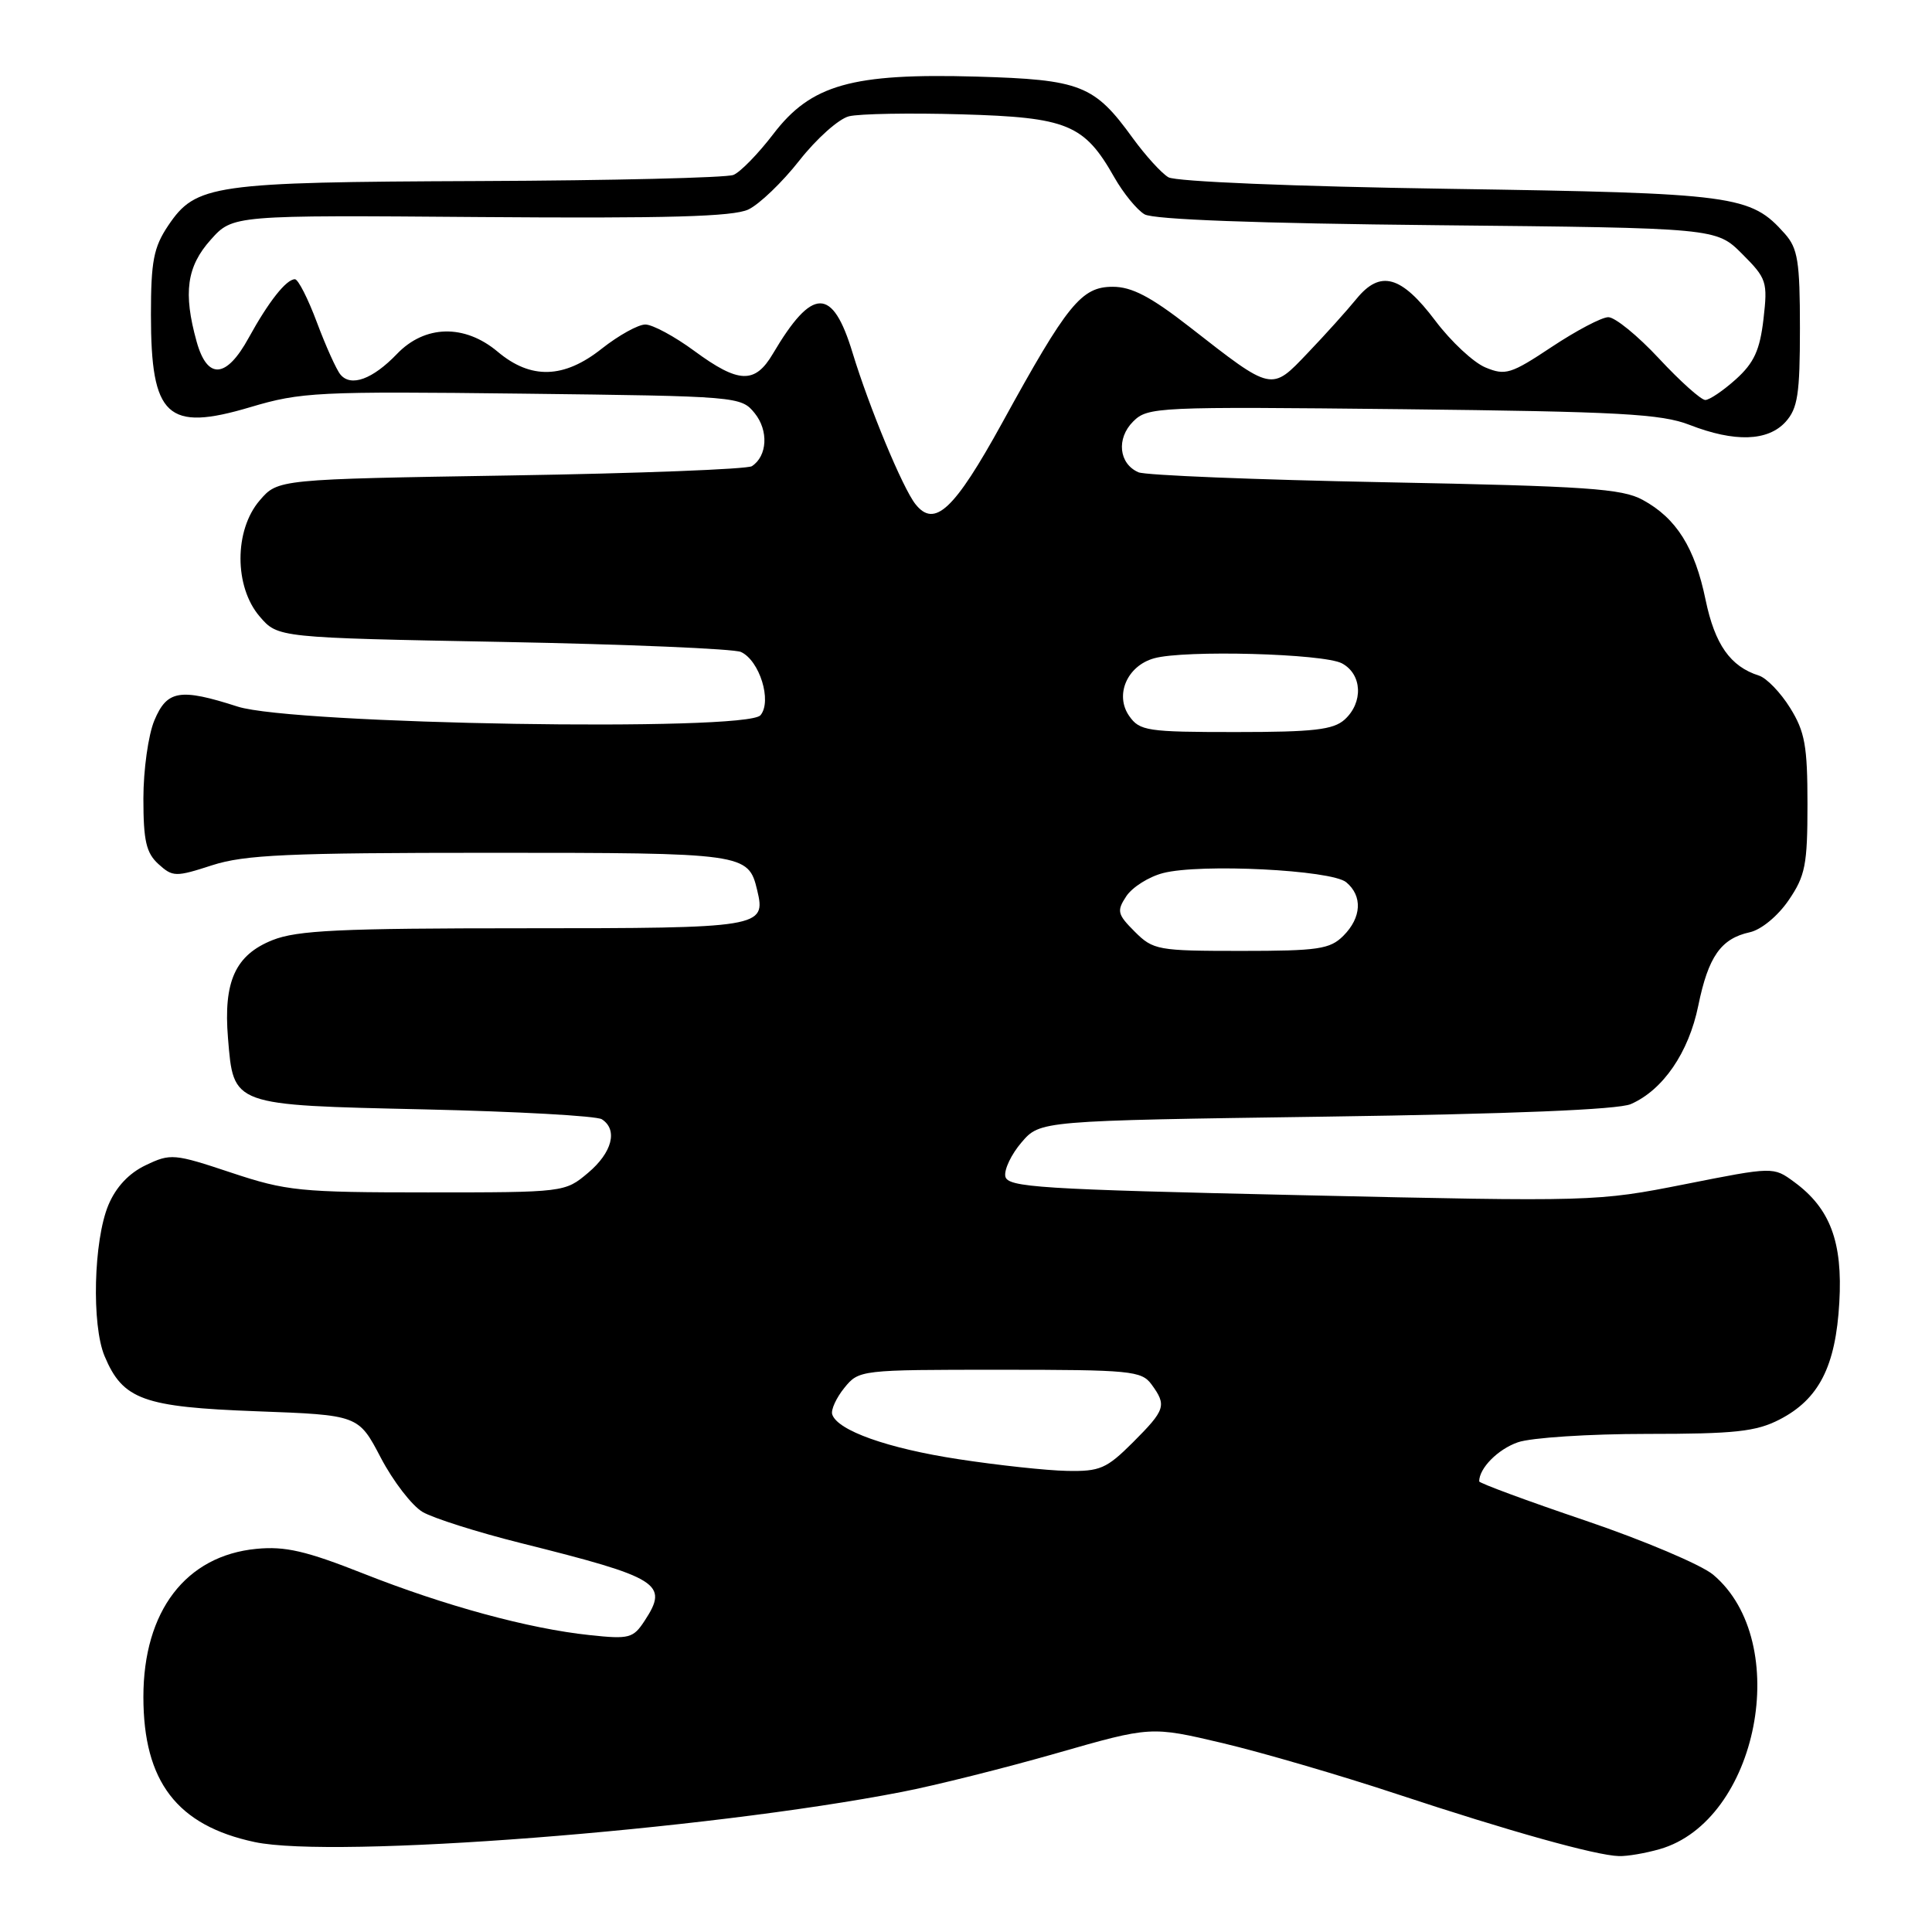 <?xml version="1.0" encoding="UTF-8" standalone="no"?>
<!DOCTYPE svg PUBLIC "-//W3C//DTD SVG 1.1//EN" "http://www.w3.org/Graphics/SVG/1.1/DTD/svg11.dtd" >
<svg xmlns="http://www.w3.org/2000/svg" xmlns:xlink="http://www.w3.org/1999/xlink" version="1.1" viewBox="0 0 256 256">
 <g >
 <path fill="currentColor"
d=" M 219.92 245.02 C 232.96 241.28 237.59 217.57 227.01 208.66 C 225.45 207.35 217.83 204.12 210.09 201.49 C 202.34 198.87 196.00 196.52 196.00 196.29 C 196.00 194.54 198.48 192.03 201.13 191.11 C 202.87 190.50 210.55 190.00 218.19 190.00 C 229.88 190.00 232.67 189.70 235.79 188.10 C 241.02 185.41 243.24 181.06 243.72 172.57 C 244.18 164.57 242.51 160.11 237.74 156.62 C 234.98 154.59 234.98 154.59 223.24 156.92 C 211.63 159.22 211.06 159.24 172.51 158.37 C 137.65 157.59 133.49 157.33 133.21 155.87 C 133.04 154.97 134.01 152.94 135.36 151.37 C 137.82 148.50 137.82 148.50 175.66 147.96 C 200.28 147.61 214.40 147.03 216.09 146.30 C 220.35 144.44 223.76 139.48 225.03 133.26 C 226.36 126.75 228.03 124.37 231.85 123.53 C 233.37 123.20 235.57 121.38 237.00 119.29 C 239.21 116.06 239.50 114.60 239.50 106.57 C 239.50 98.84 239.16 96.95 237.20 93.80 C 235.94 91.77 234.08 89.84 233.07 89.52 C 229.28 88.32 227.23 85.40 226.00 79.49 C 224.57 72.55 222.13 68.67 217.67 66.24 C 214.93 64.74 210.27 64.42 183.50 63.90 C 166.45 63.57 151.76 62.98 150.85 62.58 C 148.25 61.45 147.90 58.10 150.14 55.86 C 152.08 53.92 153.24 53.87 185.82 54.22 C 214.58 54.54 220.14 54.84 223.88 56.30 C 229.85 58.62 234.25 58.48 236.60 55.90 C 238.21 54.11 238.50 52.22 238.50 43.50 C 238.50 34.63 238.22 32.91 236.50 30.97 C 231.95 25.86 230.03 25.60 192.00 25.02 C 171.41 24.71 155.80 24.06 154.82 23.49 C 153.90 22.95 151.77 20.60 150.09 18.29 C 145.00 11.25 143.20 10.55 129.40 10.15 C 112.87 9.68 107.46 11.21 102.46 17.77 C 100.47 20.37 98.10 22.81 97.18 23.18 C 96.25 23.55 81.10 23.92 63.50 23.99 C 28.12 24.13 25.96 24.44 22.28 29.90 C 20.36 32.77 20.00 34.60 20.00 41.71 C 20.00 55.24 22.14 57.23 33.17 53.95 C 39.88 51.95 42.08 51.84 69.25 52.16 C 97.83 52.50 98.20 52.53 100.00 54.75 C 101.86 57.05 101.68 60.43 99.63 61.77 C 99.01 62.17 84.62 62.73 67.66 63.00 C 36.82 63.50 36.82 63.50 34.41 66.31 C 31.02 70.25 31.02 77.75 34.41 81.69 C 36.82 84.50 36.82 84.50 66.66 85.06 C 83.07 85.37 97.26 85.97 98.18 86.39 C 100.65 87.52 102.32 92.91 100.77 94.77 C 98.95 96.98 38.83 95.98 31.50 93.63 C 23.83 91.16 22.13 91.45 20.45 95.47 C 19.65 97.38 19.00 102.03 19.00 105.81 C 19.00 111.42 19.37 113.02 21.00 114.50 C 22.89 116.21 23.27 116.22 28.11 114.65 C 32.43 113.26 38.18 113.00 64.92 113.00 C 98.71 113.00 99.16 113.06 100.33 117.95 C 101.52 122.90 100.92 123.00 69.40 123.00 C 45.04 123.00 39.37 123.27 36.11 124.57 C 31.18 126.54 29.59 130.05 30.21 137.56 C 30.96 146.55 30.60 146.42 56.28 147.00 C 68.50 147.28 79.06 147.86 79.75 148.31 C 81.90 149.70 81.12 152.72 77.92 155.41 C 74.86 157.99 74.77 158.00 56.68 158.00 C 39.73 158.00 37.97 157.82 30.63 155.38 C 23.07 152.86 22.60 152.82 19.32 154.39 C 17.08 155.45 15.36 157.29 14.36 159.68 C 12.40 164.38 12.12 175.56 13.86 179.70 C 16.28 185.47 18.97 186.44 34.00 187.00 C 47.50 187.50 47.50 187.50 50.46 193.16 C 52.09 196.27 54.58 199.50 55.99 200.34 C 57.41 201.17 63.27 203.03 69.03 204.47 C 87.42 209.07 88.65 209.84 85.41 214.77 C 83.90 217.08 83.37 217.22 78.14 216.66 C 70.07 215.81 58.95 212.78 48.11 208.49 C 40.57 205.51 37.78 204.86 33.98 205.23 C 24.62 206.13 19.00 213.48 19.00 224.85 C 19.00 236.07 23.46 241.89 33.74 244.08 C 44.26 246.32 93.34 242.53 119.50 237.44 C 123.90 236.59 133.12 234.28 140.00 232.31 C 152.50 228.73 152.50 228.73 162.00 230.97 C 167.22 232.21 177.57 235.23 185.00 237.69 C 199.99 242.65 211.46 245.86 214.51 245.94 C 215.61 245.98 218.04 245.56 219.92 245.02 Z  M 127.00 193.35 C 117.62 191.92 110.93 189.54 110.27 187.40 C 110.09 186.80 110.81 185.22 111.88 183.90 C 113.81 181.52 113.99 181.50 132.49 181.50 C 149.82 181.50 151.26 181.64 152.58 183.44 C 154.62 186.23 154.43 186.80 150.12 191.12 C 146.62 194.61 145.75 194.99 141.37 194.90 C 138.69 194.85 132.22 194.15 127.00 193.35 Z  M 150.36 123.45 C 148.05 121.14 147.95 120.71 149.25 118.74 C 150.05 117.55 152.22 116.18 154.10 115.69 C 159.04 114.40 176.41 115.27 178.38 116.90 C 180.57 118.72 180.42 121.58 178.00 124.00 C 176.23 125.77 174.67 126.00 164.45 126.00 C 153.42 126.00 152.80 125.89 150.36 123.45 Z  M 149.63 94.88 C 147.68 92.10 149.34 88.23 152.92 87.23 C 156.93 86.10 175.39 86.60 177.82 87.90 C 180.50 89.34 180.67 93.08 178.17 95.35 C 176.67 96.70 174.06 97.00 163.73 97.00 C 152.02 97.00 151.01 96.85 149.63 94.88 Z  M 121.30 66.80 C 119.61 64.67 115.17 53.97 112.97 46.75 C 110.31 37.98 107.65 38.01 102.42 46.86 C 100.04 50.90 97.89 50.83 92.00 46.50 C 89.38 44.57 86.46 43.00 85.51 43.00 C 84.56 43.00 81.97 44.44 79.75 46.19 C 74.73 50.18 70.34 50.31 65.94 46.60 C 61.56 42.92 56.29 43.04 52.59 46.91 C 49.38 50.25 46.50 51.31 45.11 49.63 C 44.58 49.00 43.18 45.89 42.00 42.74 C 40.82 39.58 39.51 37.00 39.08 37.00 C 37.93 37.00 35.59 39.97 32.96 44.75 C 29.99 50.18 27.47 50.36 26.05 45.25 C 24.26 38.80 24.74 35.32 27.92 31.77 C 30.84 28.50 30.84 28.50 63.67 28.76 C 88.44 28.95 97.15 28.71 99.16 27.76 C 100.62 27.07 103.67 24.14 105.92 21.27 C 108.18 18.39 111.13 15.75 112.49 15.41 C 113.85 15.07 120.56 14.95 127.41 15.15 C 141.45 15.55 143.67 16.46 147.66 23.51 C 148.85 25.60 150.65 27.81 151.66 28.40 C 152.85 29.09 166.55 29.60 190.45 29.84 C 227.41 30.21 227.41 30.21 230.84 33.64 C 234.10 36.90 234.24 37.33 233.67 42.29 C 233.19 46.40 232.42 48.08 230.02 50.25 C 228.34 51.76 226.51 53.00 225.96 53.00 C 225.40 53.00 222.64 50.53 219.82 47.50 C 217.01 44.48 213.98 42.01 213.10 42.03 C 212.22 42.04 208.85 43.82 205.61 45.97 C 200.21 49.56 199.47 49.79 196.83 48.69 C 195.25 48.04 192.26 45.25 190.19 42.50 C 185.67 36.50 182.90 35.73 179.74 39.60 C 178.51 41.11 175.62 44.33 173.31 46.74 C 168.42 51.88 168.65 51.93 157.65 43.34 C 152.48 39.31 149.97 38.00 147.45 38.00 C 143.29 38.00 141.46 40.25 132.79 56.04 C 126.44 67.57 123.84 70.01 121.30 66.80 Z "/>
</g>
</svg>